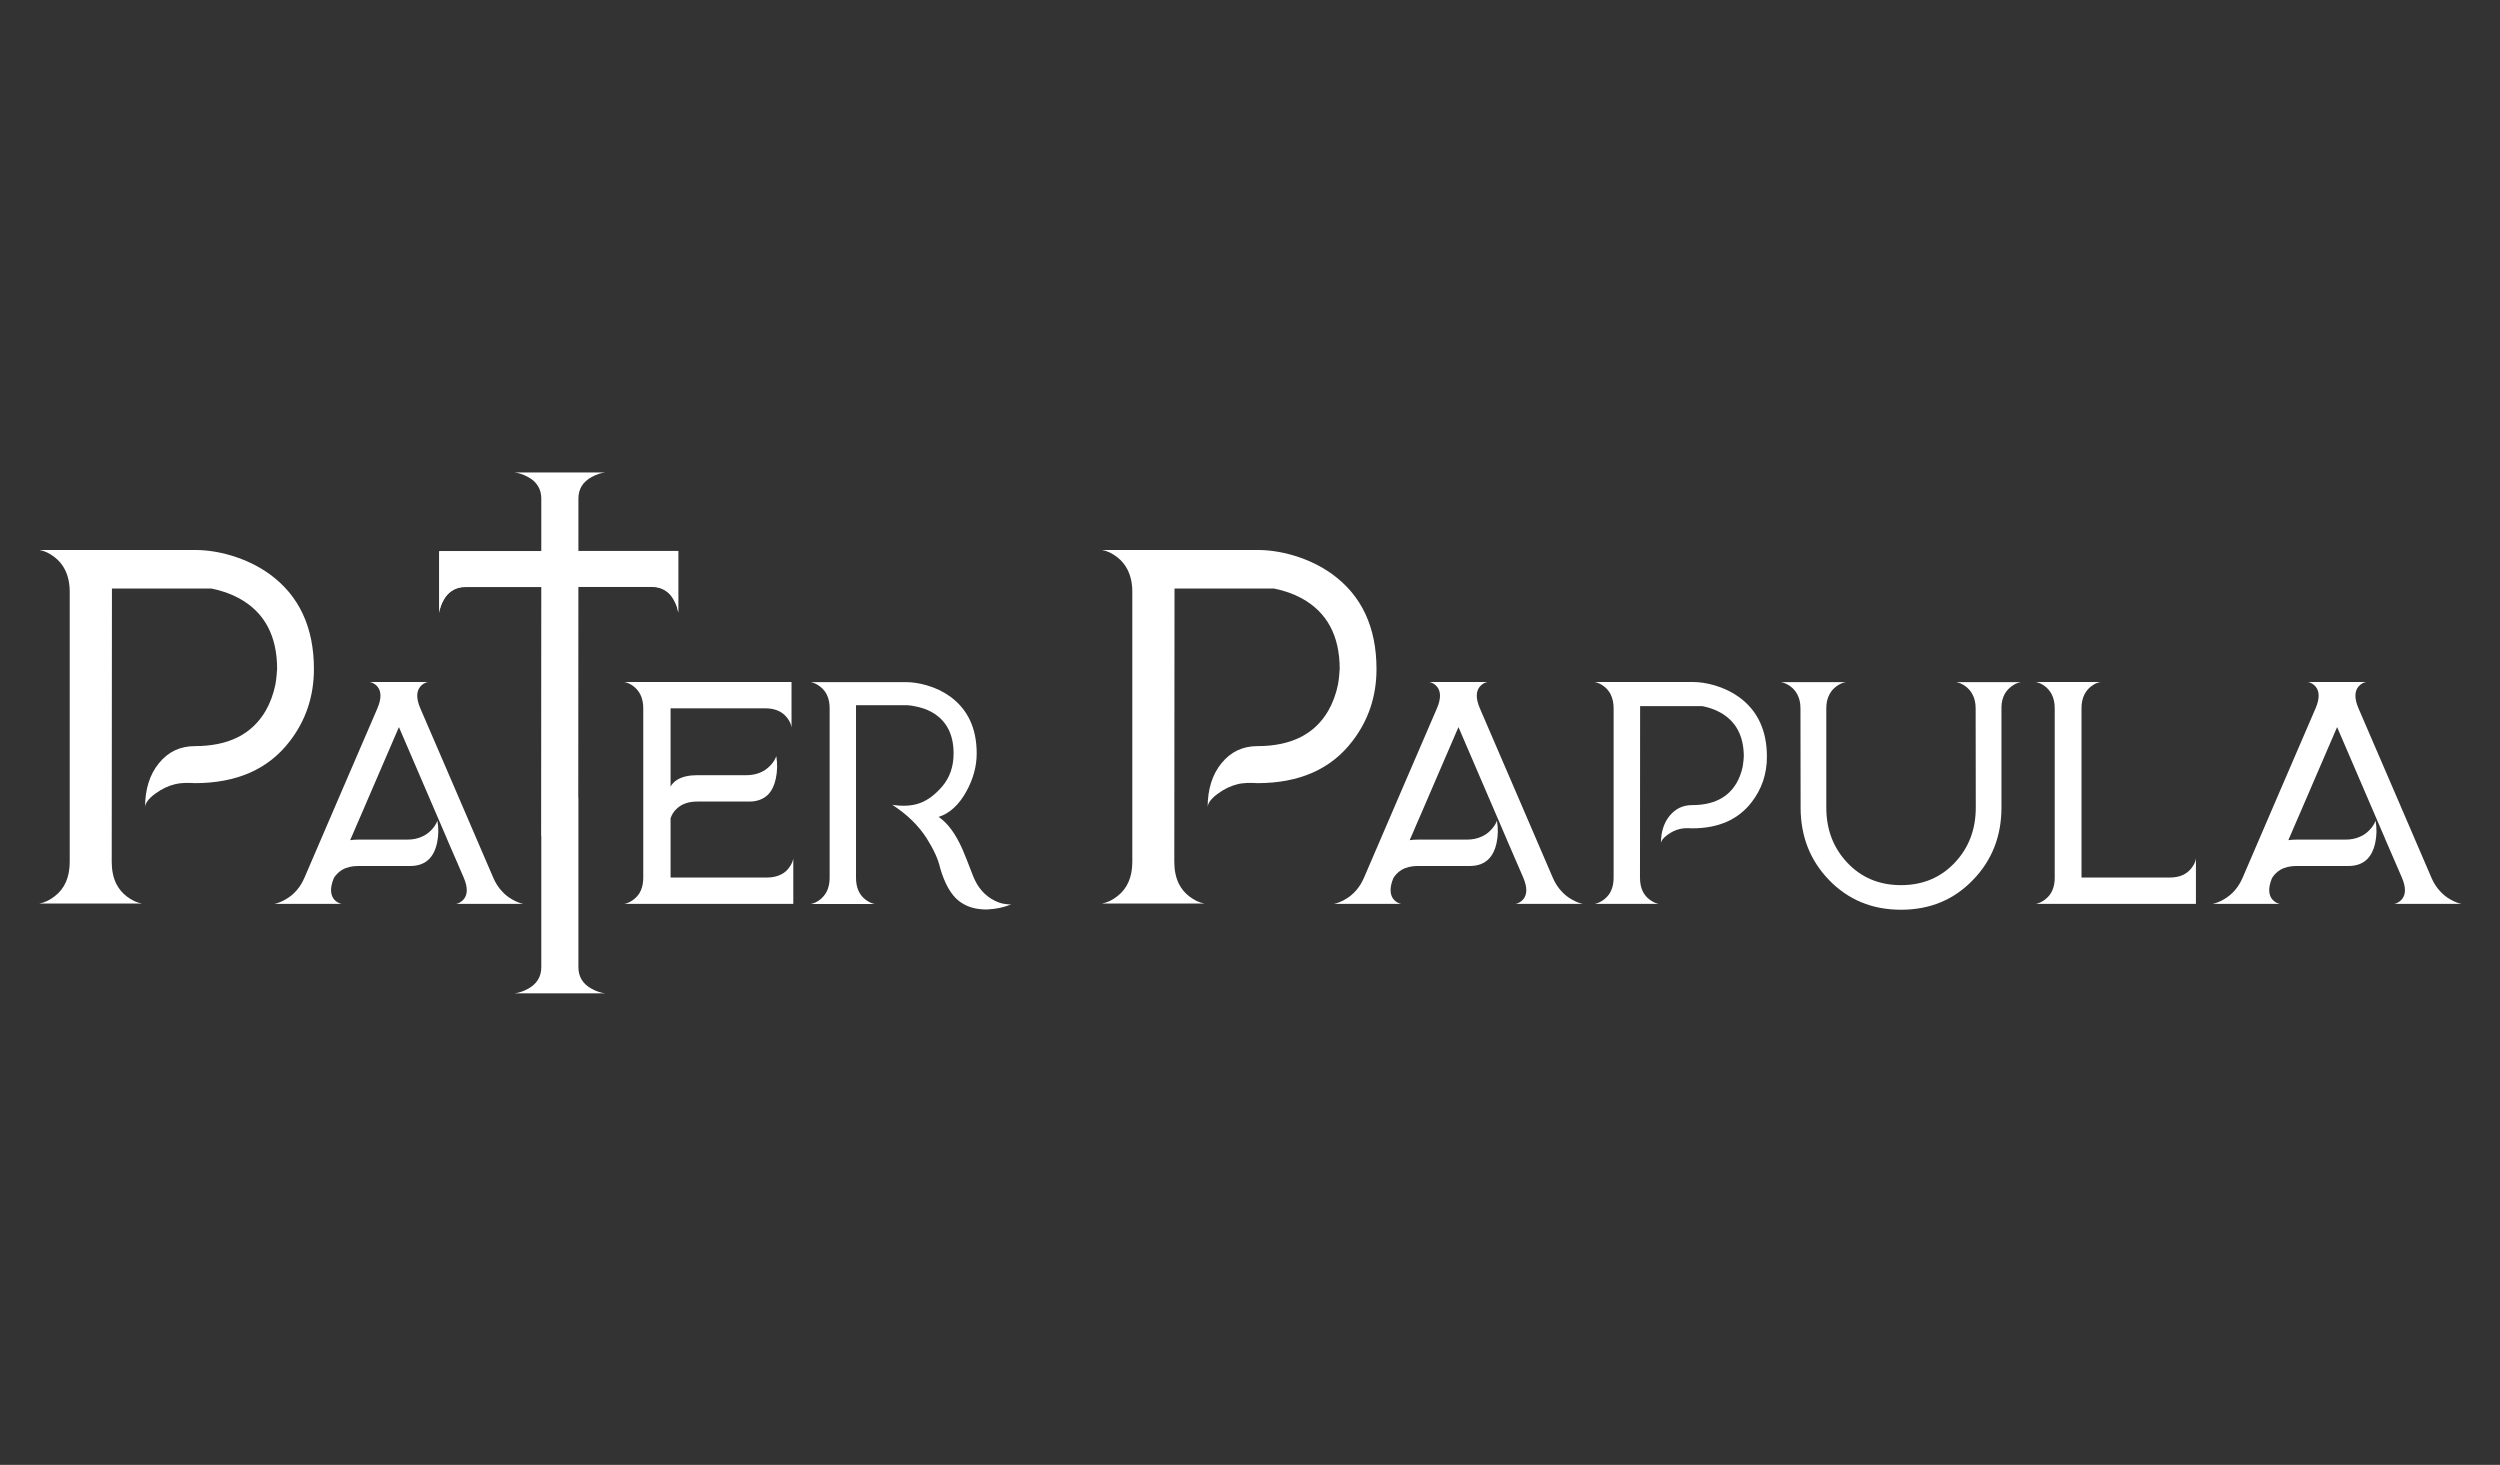 <?xml version="1.0" encoding="UTF-8" standalone="no"?>
<!DOCTYPE svg PUBLIC "-//W3C//DTD SVG 1.1//EN" "http://www.w3.org/Graphics/SVG/1.1/DTD/svg11.dtd">
<svg width="100%" height="100%" viewBox="0 0 1024 600" version="1.1" xmlns="http://www.w3.org/2000/svg" xmlns:xlink="http://www.w3.org/1999/xlink" xml:space="preserve" xmlns:serif="http://www.serif.com/" style="fill-rule:evenodd;clip-rule:evenodd;stroke-linejoin:round;stroke-miterlimit:1.414;">
    <rect x="0" y="0" width="1024" height="600" fill="#333333" stroke="none"/>
    <g id="VERSION-3.5" serif:id="VERSION 3.5" transform="matrix(0.38,0,0,0.38,-52.617,16.695)">
        <g transform="matrix(1.593,0,0,1.593,-120.104,-552.13)">
            <path d="M188.985,691.162C192.403,691.748 195.821,693.359 199.239,695.996C202.266,698.34 204.61,701.172 206.27,704.492C208.419,708.789 209.493,713.769 209.493,719.433L209.493,902.099C209.493,912.549 206.075,920.361 199.239,925.537C195.821,928.174 192.403,929.785 188.985,930.371L258.272,930.371C254.854,929.785 251.436,928.174 248.018,925.537C245.089,923.291 242.745,920.459 240.987,917.041C238.936,912.842 237.911,907.861 237.911,902.099L238.057,717.236L305.294,717.236C312.227,718.603 318.477,720.801 324.044,723.828C341.231,733.203 349.825,749.17 349.825,771.728C349.825,772.217 349.776,772.705 349.678,773.193C349.678,773.974 349.63,774.756 349.532,775.537C349.337,777.783 349.044,780.029 348.653,782.275C347.286,788.818 345.089,794.726 342.061,800C332.784,815.918 316.817,823.877 294.161,823.877C284.2,823.877 276.094,827.734 269.844,835.449C263.594,843.066 260.469,853.076 260.469,865.478C260.469,862.549 262.813,859.375 267.501,855.957C271.798,852.832 276.192,850.732 280.684,849.658C282.54,849.17 284.786,848.877 287.423,848.779L290.792,848.779L294.161,848.926C322.481,848.926 343.868,839.502 358.321,820.654C369.259,806.494 374.727,790.185 374.727,771.728C374.727,743.506 364.766,722.119 344.844,707.568C337.13,702.002 328.341,697.754 318.477,694.824C310.176,692.383 302.071,691.162 294.161,691.162L188.985,691.162Z" style="fill:white;fill-rule:nonzero;"/>
        </g>
        <g transform="matrix(1,0,0,1,57.803,0)">
            <path d="M612.325,902.099C605.684,886.67 592.598,856.25 573.067,810.84C553.048,764.453 539.913,733.984 533.663,719.433C529.268,709.082 529.317,701.269 533.809,695.996C536.153,693.359 538.887,691.748 542.012,691.162L479.171,691.162C482.296,691.748 485.03,693.359 487.374,695.996C491.866,701.269 491.915,709.082 487.52,719.433C481.075,734.277 467.94,764.746 448.116,810.84C428.389,856.64 415.303,887.06 408.858,902.099C404.366,912.549 397.579,920.361 388.497,925.537C383.907,928.174 379.805,929.785 376.192,930.371L448.995,930.371C445.87,929.785 443.184,928.222 440.938,925.683C438.985,923.437 437.862,920.605 437.569,917.187C437.178,913.086 438.155,908.203 440.499,902.539C442.745,898.926 445.675,895.996 449.288,893.75C454.073,890.918 459.932,889.502 466.866,889.502L522.969,889.502C531.563,889.502 538.35,886.963 543.331,881.885C547.335,877.783 550.118,872.168 551.68,865.039C553.438,856.933 553.585,848.779 552.12,840.576C551.046,843.994 548.848,847.412 545.528,850.83C542.696,853.857 539.376,856.201 535.567,857.861C530.88,860.01 525.557,861.084 519.6,861.084L466.866,861.084C463.741,861.084 460.811,861.279 458.077,861.67C459.444,858.545 460.518,856.103 461.3,854.345L464.522,846.728C467.061,840.967 469.356,835.693 471.407,830.908C476.68,818.701 481.368,807.812 485.469,798.242C496.309,773.047 504.708,753.564 510.665,739.795C518.38,757.861 531.124,787.5 548.897,828.711C551.534,834.765 554.854,842.48 558.858,851.855L561.202,857.275L563.399,862.549C565.157,866.552 566.622,869.922 567.794,872.656C574.044,887.207 578.292,897.021 580.538,902.099C584.932,912.549 584.884,920.361 580.391,925.537C578.048,928.174 575.313,929.785 572.188,930.371L644.991,930.371C641.378,929.785 637.276,928.174 632.686,925.537C628.682,923.291 625.118,920.459 621.993,917.041C617.989,912.842 614.766,907.861 612.325,902.099Z" style="fill:white;fill-rule:nonzero;"/>
        </g>
        <g transform="matrix(1,0,0,1.354,-193.287,-819.06)">
            <path d="M891.602,1011.42L920.02,1011.42L920.009,1039.83L891.591,1039.83L833.437,1039.83C827.675,1039.83 822.695,1040.91 818.495,1043.06C815.077,1044.72 812.245,1047.06 809.999,1050.09C807.363,1053.51 805.751,1056.92 805.165,1060.34L805.165,1011.42L891.602,1011.42Z" style="fill:white;fill-rule:nonzero;"/>
        </g>
        <g transform="matrix(-1,0,0,1.354,1674.65,-819.193)">
            <path d="M891.602,1011.42L920.02,1011.42L920.009,1039.83L891.591,1039.83L833.437,1039.83C827.675,1039.83 822.695,1040.91 818.495,1043.06C815.077,1044.72 812.245,1047.06 809.999,1050.09C807.363,1053.51 805.751,1056.92 805.165,1060.34L805.165,1011.42L891.602,1011.42Z" style="fill:white;fill-rule:nonzero;"/>
        </g>
        <g transform="matrix(2.633,0,0,2.633,138.526,-43.953)">
            <path d="M236.709,326.595L236.765,326.595L236.765,395.922C236.765,399.891 238.593,402.858 242.248,404.824C244.075,405.826 245.903,406.438 247.73,406.661L210.606,406.661C212.434,406.438 214.261,405.826 216.089,404.824C219.744,402.858 221.571,399.891 221.571,395.922L221.571,342.078L221.507,342.078L221.561,240.205L190.533,240.205C188.345,240.205 186.453,240.758 184.858,241.862C183.56,242.716 182.484,243.921 181.631,245.477C180.63,247.235 180.018,248.992 179.795,250.749L179.795,225.595L221.568,225.595L221.571,220.119L221.571,204.157C221.571,200.188 219.744,197.221 216.089,195.255C214.261,194.254 212.434,193.641 210.606,193.419L247.73,193.419C245.903,193.641 244.075,194.254 242.248,195.255C238.593,197.221 236.765,200.188 236.765,204.157L236.765,220.119L236.763,225.544L277.644,225.544L277.644,250.699C277.421,248.941 276.809,247.184 275.808,245.427C274.955,243.87 273.879,242.665 272.581,241.812C270.986,240.707 269.094,240.155 266.906,240.155L236.755,240.155L236.709,326.595Z" style="fill:white;fill-rule:nonzero;"/>
        </g>
        <g transform="matrix(1,0,0,1,-67.898,0)">
            <path d="M879.219,691.162C882.637,691.748 886.055,693.359 889.473,695.996C892.403,698.34 894.747,701.172 896.505,704.492C898.653,708.789 899.727,713.769 899.727,719.433L899.727,902.099C899.727,912.549 896.309,920.361 889.473,925.537C886.055,928.174 882.637,929.785 879.219,930.371L1061.45,930.371L1061.45,881.445C1060.86,884.863 1059.25,888.281 1056.61,891.699C1054.37,894.726 1051.53,897.07 1048.12,898.73C1043.82,900.879 1038.84,901.953 1033.17,901.953L929.171,901.953L929.171,838.086C929.757,836.328 930.538,834.619 931.514,832.959C932.882,830.713 934.542,828.76 936.495,827.099C941.866,822.412 948.946,820.068 957.735,820.068L1013.84,820.068C1022.43,820.068 1029.27,817.529 1034.35,812.451C1038.25,808.349 1040.99,802.734 1042.55,795.605C1044.31,787.5 1044.5,779.345 1043.13,771.142C1041.96,774.56 1039.77,777.978 1036.54,781.396C1030,788.232 1021.36,791.65 1010.62,791.65L957.735,791.65C948.946,791.65 941.866,793.261 936.495,796.484C934.542,797.656 932.882,799.023 931.514,800.586C930.538,801.66 929.757,802.783 929.171,803.955L929.171,719.58L1031.42,719.58C1041.77,719.58 1049.58,722.998 1054.85,729.834C1057.49,733.252 1059.05,736.67 1059.54,740.088L1059.54,691.162L879.219,691.162Z" style="fill:white;fill-rule:nonzero;"/>
        </g>
        <g transform="matrix(1,0,0,1,-94.187,0)">
            <path d="M1281.32,899.756C1276.34,886.767 1272.68,877.539 1270.33,872.07C1262.91,855.078 1254.27,843.261 1244.4,836.621C1256.51,832.715 1266.57,823.388 1274.58,808.642C1281.81,795.361 1285.42,781.885 1285.42,768.213C1285.42,741.26 1275.95,720.849 1257,706.982C1249.58,701.611 1241.18,697.558 1231.81,694.824C1223.8,692.48 1216.04,691.308 1208.52,691.308L1106.42,691.308C1109.84,691.894 1113.25,693.506 1116.67,696.142C1123.51,701.318 1126.92,709.131 1126.92,719.58L1126.92,902.246C1126.92,907.91 1125.85,912.89 1123.7,917.187C1121.94,920.508 1119.6,923.34 1116.67,925.683C1113.25,928.32 1109.84,929.931 1106.42,930.517L1175.7,930.517C1172.29,929.931 1168.87,928.32 1165.45,925.683C1158.71,920.41 1155.34,912.597 1155.34,902.246C1155.34,778.711 1155.34,716.699 1155.34,716.211L1209.98,716.211C1210.66,716.308 1211.45,716.357 1212.33,716.357C1214.47,716.552 1216.67,716.894 1218.92,717.383C1225.36,718.554 1231.22,720.556 1236.5,723.388C1252.51,732.177 1260.52,747.119 1260.52,768.213C1260.52,782.373 1256.42,794.238 1248.21,803.808C1240.5,812.793 1232.39,818.799 1223.9,821.826C1215.69,824.756 1205.88,825.342 1194.45,823.584C1210.37,833.838 1222.77,845.947 1231.66,859.912C1239.28,872.021 1244.06,882.617 1246.02,891.699C1251,908.789 1257.78,920.654 1266.38,927.295C1273.31,932.666 1281.66,935.644 1291.43,936.23C1295.24,936.523 1299.24,936.377 1303.44,935.791C1306.86,935.4 1310.23,934.765 1313.55,933.886C1315.99,933.301 1319.11,932.275 1322.92,930.81L1323.07,930.81C1322.38,930.908 1321.55,930.957 1320.58,930.957C1319.21,930.859 1317.79,930.713 1316.33,930.517C1312.42,930.029 1308.66,928.857 1305.05,927.002C1294.21,921.728 1286.3,912.646 1281.32,899.756Z" style="fill:white;fill-rule:nonzero;"/>
        </g>
        <g transform="matrix(1.593,0,0,1.593,-963.125,-552.13)">
            <path d="M1437.18,691.162C1440.6,691.748 1444.01,693.359 1447.43,695.996C1450.46,698.34 1452.8,701.172 1454.46,704.492C1456.61,708.789 1457.69,713.769 1457.69,719.433L1457.69,902.099C1457.69,912.549 1454.27,920.361 1447.43,925.537C1444.01,928.174 1440.6,929.785 1437.18,930.371L1506.47,930.371C1503.05,929.785 1499.63,928.174 1496.21,925.537C1493.28,923.291 1490.94,920.459 1489.18,917.041C1487.13,912.842 1486.1,907.861 1486.1,902.099L1486.25,717.236L1553.49,717.236C1560.42,718.603 1566.67,720.801 1572.24,723.828C1589.42,733.203 1598.02,749.17 1598.02,771.728C1598.02,772.217 1597.97,772.705 1597.87,773.193C1597.87,773.974 1597.82,774.756 1597.73,775.537C1597.53,777.783 1597.24,780.029 1596.85,782.275C1595.48,788.818 1593.28,794.726 1590.26,800C1580.98,815.918 1565.01,823.877 1542.35,823.877C1532.39,823.877 1524.29,827.734 1518.04,835.449C1511.79,843.066 1508.66,853.076 1508.66,865.478C1508.66,862.549 1511.01,859.375 1515.69,855.957C1519.99,852.832 1524.38,850.732 1528.88,849.658C1530.73,849.17 1532.98,848.877 1535.62,848.779L1538.99,848.779L1542.35,848.926C1570.67,848.926 1592.06,839.502 1606.51,820.654C1617.45,806.494 1622.92,790.185 1622.92,771.728C1622.92,743.506 1612.96,722.119 1593.04,707.568C1585.32,702.002 1576.53,697.754 1566.67,694.824C1558.37,692.383 1550.26,691.162 1542.35,691.162L1437.18,691.162Z" style="fill:white;fill-rule:nonzero;"/>
        </g>
        <g transform="matrix(1,0,0,1,-48.325,0)">
            <path d="M1860.52,902.099C1853.88,886.67 1840.79,856.25 1821.26,810.84C1801.24,764.453 1788.11,733.984 1781.86,719.433C1777.46,709.082 1777.51,701.269 1782,695.996C1784.35,693.359 1787.08,691.748 1790.21,691.162L1727.36,691.162C1730.49,691.748 1733.22,693.359 1735.57,695.996C1740.06,701.269 1740.11,709.082 1735.71,719.433C1729.27,734.277 1716.13,764.746 1696.31,810.84C1676.58,856.64 1663.5,887.06 1657.05,902.099C1652.56,912.549 1645.77,920.361 1636.69,925.537C1632.1,928.174 1628,929.785 1624.38,930.371L1697.19,930.371C1694.06,929.785 1691.38,928.222 1689.13,925.683C1687.18,923.437 1686.06,920.605 1685.76,917.187C1685.37,913.086 1686.35,908.203 1688.69,902.539C1690.94,898.926 1693.87,895.996 1697.48,893.75C1702.27,890.918 1708.13,889.502 1715.06,889.502L1771.16,889.502C1779.76,889.502 1786.54,886.963 1791.52,881.885C1795.53,877.783 1798.31,872.168 1799.87,865.039C1801.63,856.933 1801.78,848.779 1800.31,840.576C1799.24,843.994 1797.04,847.412 1793.72,850.83C1790.89,853.857 1787.57,856.201 1783.76,857.861C1779.07,860.01 1773.75,861.084 1767.79,861.084L1715.06,861.084C1711.93,861.084 1709.01,861.279 1706.27,861.67C1707.64,858.545 1708.71,856.103 1709.49,854.345L1712.72,846.728C1715.26,840.967 1717.55,835.693 1719.6,830.908C1724.87,818.701 1729.56,807.812 1733.66,798.242C1744.5,773.047 1752.9,753.564 1758.86,739.795C1766.57,757.861 1779.32,787.5 1797.09,828.711C1799.73,834.765 1803.05,842.48 1807.05,851.855L1809.39,857.275L1811.59,862.549C1813.35,866.552 1814.82,869.922 1815.99,872.656C1822.24,887.207 1826.49,897.021 1828.73,902.099C1833.13,912.549 1833.08,920.361 1828.59,925.537C1826.24,928.174 1823.51,929.785 1820.38,930.371L1893.18,930.371C1889.57,929.785 1885.47,928.174 1880.88,925.537C1876.88,923.291 1873.31,920.459 1870.19,917.041C1866.18,912.842 1862.96,907.861 1860.52,902.099Z" style="fill:white;fill-rule:nonzero;"/>
        </g>
        <g transform="matrix(1,0,0,1,-79.862,0)">
            <path d="M1937.13,691.162C1940.55,691.748 1943.97,693.359 1947.38,695.996C1950.41,698.34 1952.76,701.172 1954.41,704.492C1956.56,708.789 1957.64,713.769 1957.64,719.433L1957.64,902.099C1957.64,912.549 1954.22,920.361 1947.38,925.537C1943.97,928.174 1940.55,929.785 1937.13,930.371L2006.42,930.371C2003,929.785 1999.58,928.174 1996.16,925.537C1993.23,923.291 1990.89,920.459 1989.13,917.041C1987.08,912.842 1986.06,907.861 1986.06,902.099L1986.2,717.236L2053.44,717.236C2060.37,718.603 2066.62,720.801 2072.19,723.828C2089.38,733.203 2097.97,749.17 2097.97,771.728C2097.97,772.217 2097.92,772.705 2097.82,773.193C2097.82,773.974 2097.77,774.756 2097.68,775.537C2097.48,777.783 2097.19,780.029 2096.8,782.275C2095.43,788.818 2093.23,794.726 2090.21,800C2080.93,815.918 2064.96,823.877 2042.31,823.877C2032.34,823.877 2024.24,827.734 2017.99,835.449C2011.74,843.066 2008.61,853.076 2008.61,865.478C2008.61,862.549 2010.96,859.375 2015.64,855.957C2019.94,852.832 2024.34,850.732 2028.83,849.658C2030.68,849.17 2032.93,848.877 2035.57,848.779L2038.94,848.779L2042.31,848.926C2070.63,848.926 2092.01,839.502 2106.47,820.654C2117.4,806.494 2122.87,790.185 2122.87,771.728C2122.87,743.506 2112.91,722.119 2092.99,707.568C2085.27,702.002 2076.49,697.754 2066.62,694.824C2058.32,692.383 2050.22,691.162 2042.31,691.162L1937.13,691.162Z" style="fill:white;fill-rule:nonzero;"/>
        </g>
        <g transform="matrix(1,0,0,1,-109.018,0)">
            <path d="M2377.02,719.433C2377.02,721.777 2377.07,757.47 2377.17,826.513C2377.17,849.951 2369.75,869.629 2354.9,885.547C2339.57,901.953 2320.14,910.156 2296.6,910.156C2272.97,910.156 2253.54,901.953 2238.3,885.547C2223.46,869.629 2216.04,849.951 2216.04,826.513L2216.04,719.433C2216.04,713.769 2217.16,708.838 2219.41,704.638C2221.16,701.22 2223.6,698.34 2226.73,695.996C2230.24,693.359 2233.81,691.797 2237.42,691.308L2166.82,691.308C2170.33,691.797 2173.9,693.359 2177.51,695.996C2180.64,698.34 2183.08,701.22 2184.84,704.638C2187.08,708.838 2188.2,713.769 2188.2,719.433C2188.2,721.777 2188.25,757.47 2188.35,826.513C2188.35,857.275 2198.46,883.203 2218.67,904.297C2239.38,925.879 2265.35,936.67 2296.6,936.67C2327.85,936.67 2353.78,925.879 2374.39,904.297C2394.7,883.203 2404.85,857.275 2404.85,826.513L2404.85,718.261C2404.95,712.89 2406.12,708.154 2408.37,704.052C2410.22,700.83 2412.67,698.095 2415.69,695.849C2419.11,693.31 2422.53,691.797 2425.95,691.308L2355.78,691.308C2359.3,691.797 2362.81,693.359 2366.33,695.996C2369.45,698.34 2371.89,701.22 2373.65,704.638C2375.9,708.838 2377.02,713.769 2377.02,719.433Z" style="fill:white;fill-rule:nonzero;"/>
        </g>
        <g transform="matrix(1,0,0,1,-137.161,0)">
            <path d="M2519.26,901.953L2519.26,719.433C2519.26,713.769 2520.33,708.789 2522.48,704.492C2524.14,701.172 2526.49,698.34 2529.51,695.996C2532.93,693.359 2536.35,691.748 2539.77,691.162L2469.89,691.162C2473.31,691.748 2476.73,693.359 2480.15,695.996C2483.08,698.34 2485.42,701.172 2487.18,704.492C2489.33,708.789 2490.4,713.769 2490.4,719.433L2490.4,902.099C2490.4,912.549 2486.98,920.361 2480.15,925.537C2476.73,928.174 2473.31,929.785 2469.89,930.371L2642.6,930.371L2642.6,881.445C2642.11,884.863 2640.55,888.281 2637.91,891.699C2632.64,898.535 2624.83,901.953 2614.47,901.953L2519.26,901.953Z" style="fill:white;fill-rule:nonzero;"/>
        </g>
        <g transform="matrix(1,0,0,1,-153.736,0)">
            <path d="M2913.01,902.099C2906.37,886.67 2893.28,856.25 2873.75,810.84C2853.73,764.453 2840.6,733.984 2834.35,719.433C2829.95,709.082 2830,701.269 2834.49,695.996C2836.84,693.359 2839.57,691.748 2842.7,691.162L2779.85,691.162C2782.98,691.748 2785.71,693.359 2788.06,695.996C2792.55,701.269 2792.6,709.082 2788.2,719.433C2781.76,734.277 2768.62,764.746 2748.8,810.84C2729.07,856.64 2715.99,887.06 2709.54,902.099C2705.05,912.549 2698.26,920.361 2689.18,925.537C2684.59,928.174 2680.49,929.785 2676.88,930.371L2749.68,930.371C2746.55,929.785 2743.87,928.222 2741.62,925.683C2739.67,923.437 2738.55,920.605 2738.25,917.187C2737.86,913.086 2738.84,908.203 2741.18,902.539C2743.43,898.926 2746.36,895.996 2749.97,893.75C2754.76,890.918 2760.62,889.502 2767.55,889.502L2823.65,889.502C2832.25,889.502 2839.03,886.963 2844.01,881.885C2848.02,877.783 2850.8,872.168 2852.36,865.039C2854.12,856.933 2854.27,848.779 2852.8,840.576C2851.73,843.994 2849.53,847.412 2846.21,850.83C2843.38,853.857 2840.06,856.201 2836.25,857.861C2831.56,860.01 2826.24,861.084 2820.28,861.084L2767.55,861.084C2764.43,861.084 2761.49,861.279 2758.76,861.67C2760.13,858.545 2761.2,856.103 2761.98,854.345L2765.21,846.728C2767.74,840.967 2770.04,835.693 2772.09,830.908C2777.36,818.701 2782.05,807.812 2786.15,798.242C2796.99,773.047 2805.39,753.564 2811.35,739.795C2819.06,757.861 2831.81,787.5 2849.58,828.711C2852.22,834.765 2855.54,842.48 2859.54,851.855L2861.89,857.275L2864.08,862.549C2865.84,866.552 2867.3,869.922 2868.48,872.656C2874.73,887.207 2878.97,897.021 2881.22,902.099C2885.62,912.549 2885.57,920.361 2881.08,925.537C2878.73,928.174 2876,929.785 2872.87,930.371L2945.68,930.371C2942.06,929.785 2937.96,928.174 2933.37,925.537C2929.37,923.291 2925.8,920.459 2922.68,917.041C2918.67,912.842 2915.45,907.861 2913.01,902.099Z" style="fill:white;fill-rule:nonzero;"/>
        </g>
    </g>
</svg>
